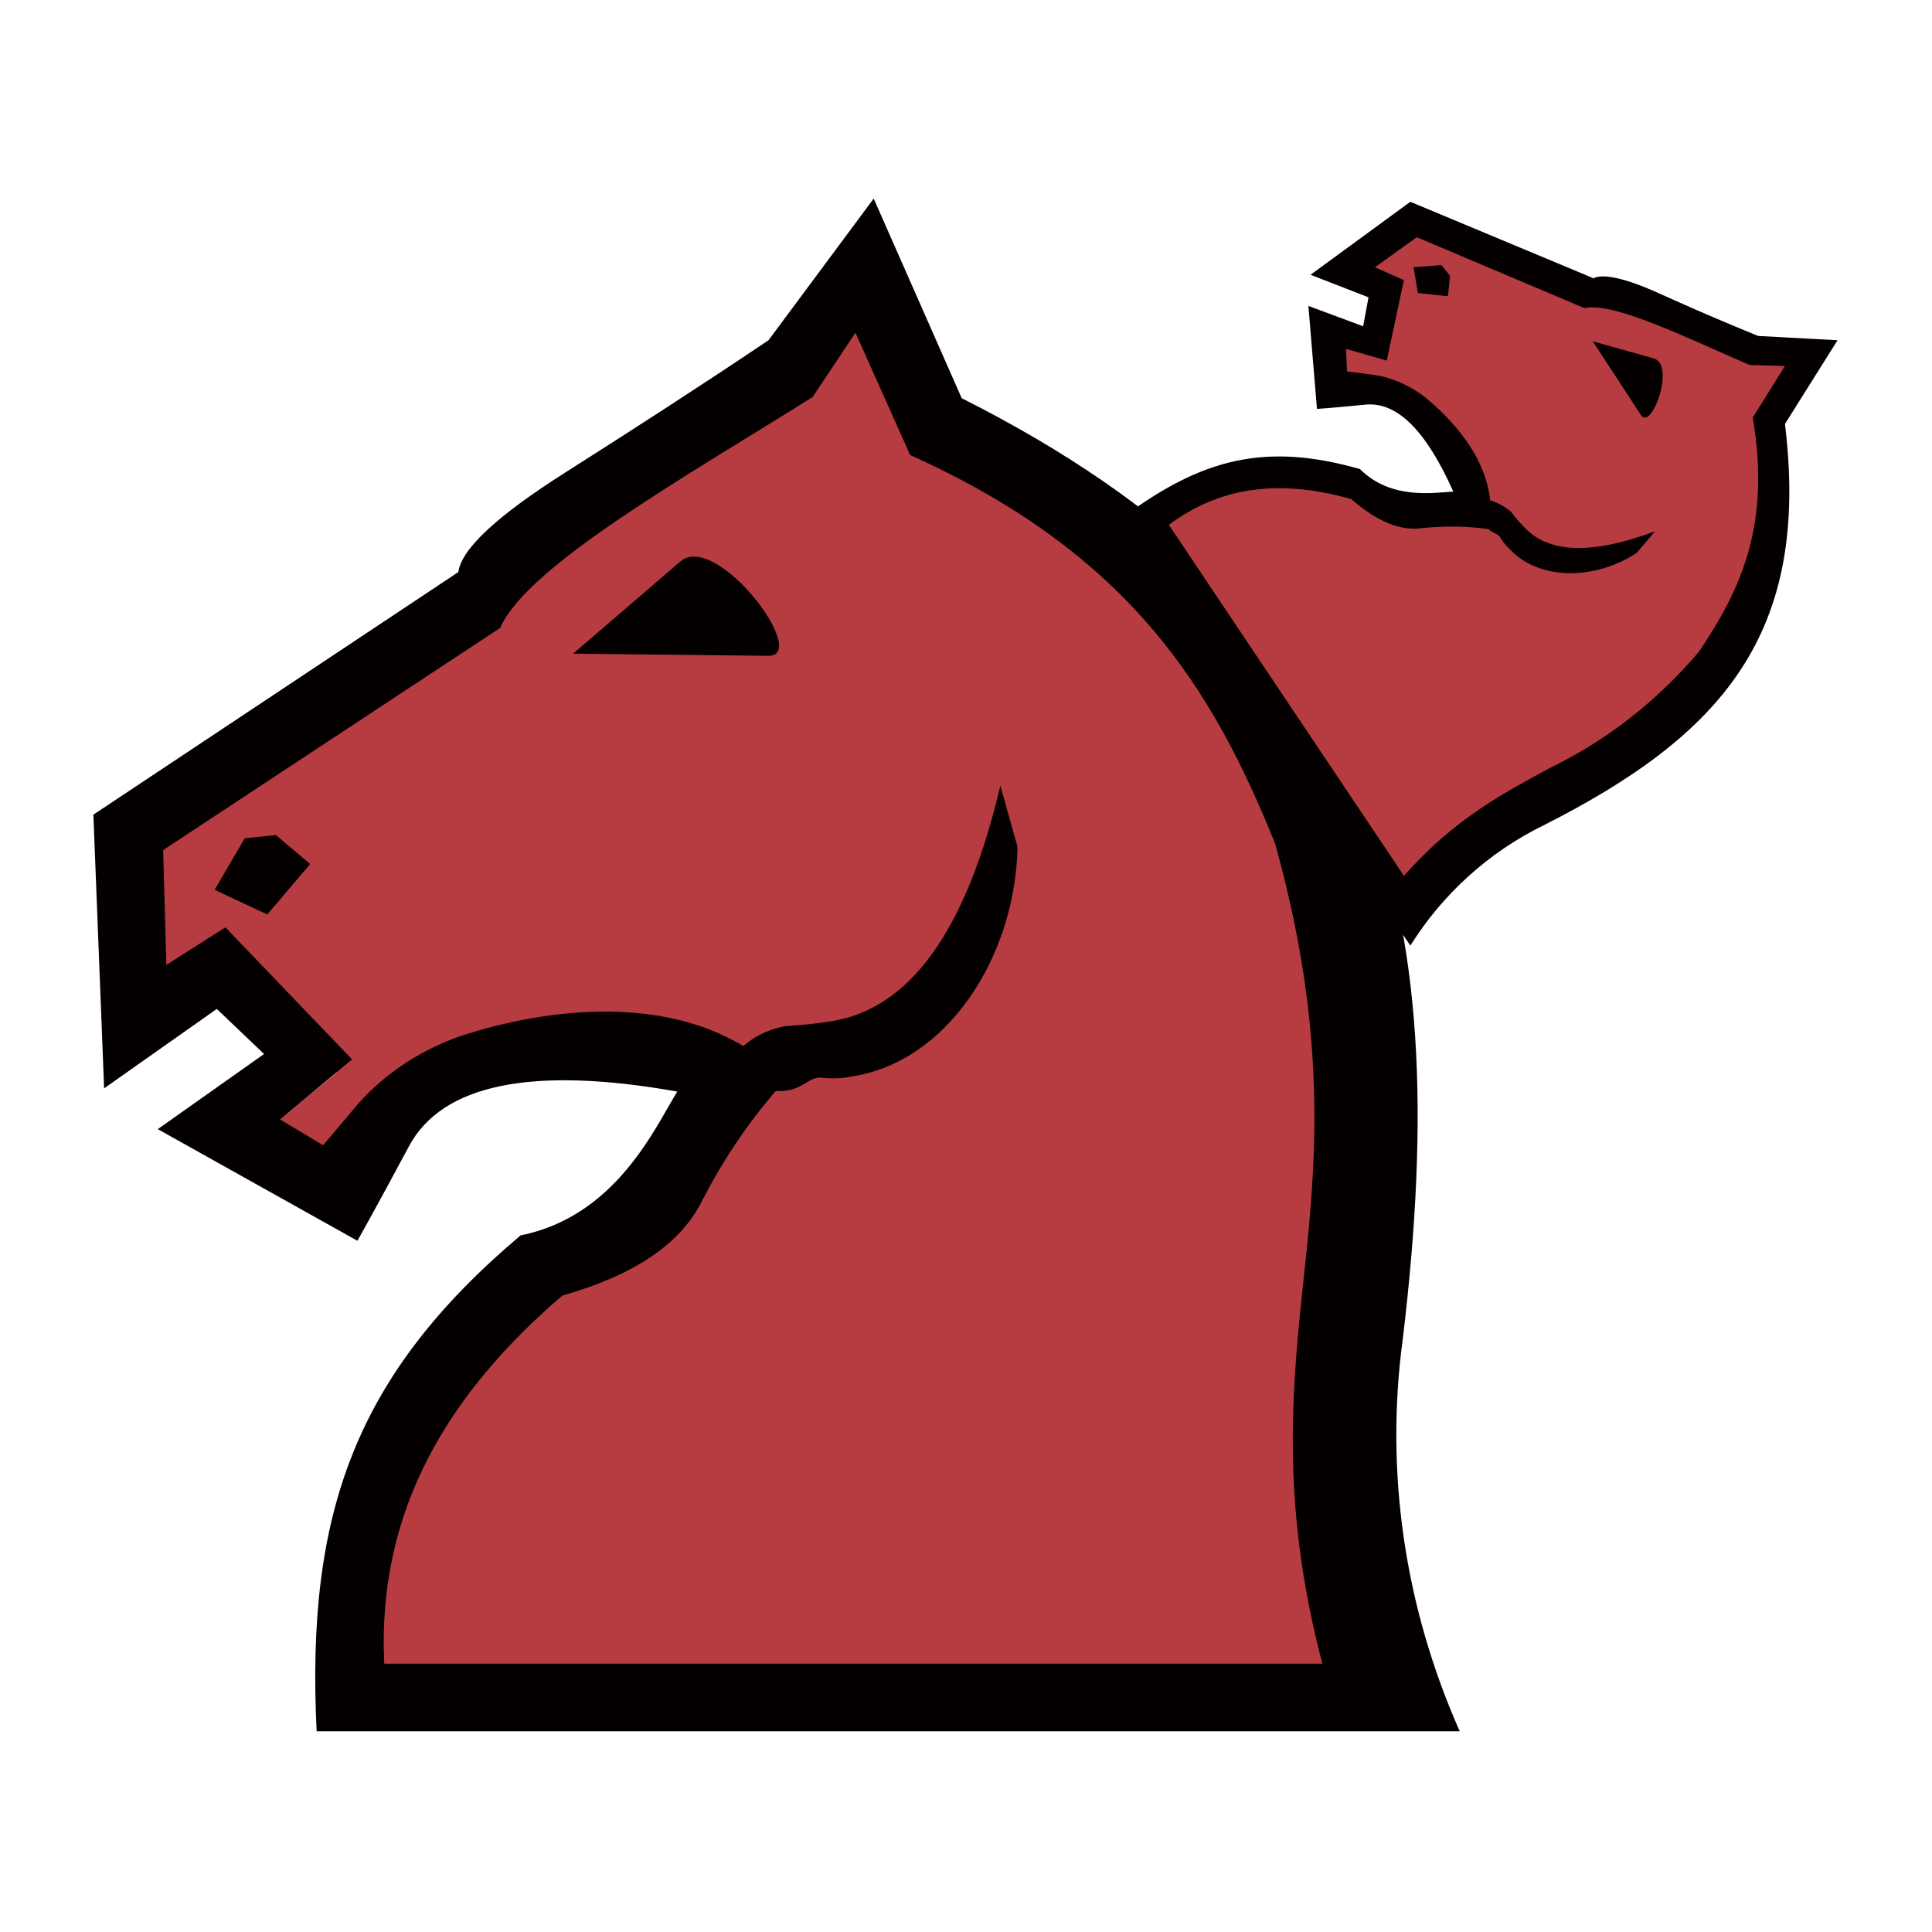 <?xml version="1.0" encoding="utf-8"?>
<!-- Generator: Adobe Illustrator 23.1.1, SVG Export Plug-In . SVG Version: 6.00 Build 0)  -->
<svg version="1.1" id="Layer_1" xmlns="http://www.w3.org/2000/svg" xmlns:xlink="http://www.w3.org/1999/xlink" x="0px" y="0px"
	 viewBox="0 0 180 180" style="enable-background:new 0 0 180 180;" xml:space="preserve">
<style type="text/css">
	.st0{fill:#B63C41;}
	.st1{fill:#040000;}
</style>
<title>o</title>
<g id="Layer_2">
	<g id="Layer_1-2">
		<path class="st0" d="M34.5,158.6c-0.7-15,3.9-28.1,14.9-37.5c7-2,10.2-4.8,12.2-9c1.8-3.9,4.2-7.5,7-10.8
			c-9.5-9.9-19.3-2.4-25.7-0.2c-4.2,1.7-6.6,2.6-8.9,5.3l-3.5,4l-6.1-4.7l7-5.8l-11.2-10l-5.7,3.7l-1.4-14l32.7-21.5
			c2.6-6.1,18.5-15,30.3-22.4l4.4-6.2l5.3,11.9C107,50.9,114.9,64,121,79c4.7,17.2,3.9,29.2,2.9,40.8s-2.5,22.9,1.7,38.8L34.5,158.6
			z"/>
		<path class="st1" d="M22.8,78.1l2.9-0.3l3.2,2.7l-4,4.7L20,82.9L22.8,78.1z M71.6,61.1l-18.2-0.2l10-8.6
			C66.8,49.5,75.5,61.1,71.6,61.1z M46.6,58.5l-3.9-5.2c0.3-2.2,3.7-5.3,10-9.3c6.3-4,12.5-8,18.9-12.3l9.8-13.2l8.2,18.6
			c39.1,19.7,46,46.7,41.1,87.6c-1.7,12.5,0.2,25.1,5.3,36.6H29.5c-1-20.3,3.6-33.2,19-46.2c8.9-1.8,12.5-10,14.6-13.4
			c-13.5-2.4-21.9-0.7-25,5.1s-4.8,8.8-4.8,8.8l-18.6-10.4l9.9-7L20.2,94l-10.5,7.4l-1-25.5l34-22.6c0,0,3.4-1.2,4-0.4
			S46.7,58.5,46.6,58.5L15.2,79.2l0.3,10.7l5.5-3.5l11.8,12.3l-6.7,5.6l4,2.4l3.3-3.9c2.5-2.8,5.7-4.9,9.3-6.2
			c6.2-2.1,21.3-5.5,30.5,4c-3.1,3.4-5.7,7.2-7.8,11.3c-2,4-6.3,6.9-13,8.8c-10.5,9-17.3,19.9-16.6,34.3h87.4
			c-4-15.2-2.8-26.1-1.6-37.2s1.8-22.7-2.8-39.2c-5.8-14.4-13.5-27-34-36.2l-5.1-11.4L75.7,37C64.4,44.1,49.1,52.7,46.6,58.5
			L46.6,58.5z"/>
		<path class="st1" d="M68.7,98c-0.9,1,0.9,4.1,4.6,3.6c1.5-0.2,2.2-1.3,3.2-1.2c0.9,0.1,1.9,0.1,2.8-0.1
			c8.9-1.3,15.3-11.1,15.5-21.4l-1.6-5.7c-3.2,13.6-8.5,21-16.1,22c-1.2,0.2-2.5,0.3-3.9,0.4C71.5,95.9,69.9,96.7,68.7,98z"/>
		<path class="st0" d="M107.4,49c5.4-4,11.5-5.6,17.8-3.8c2.5,2.1,4.4,2.6,6.4,2.3c1.9-0.3,3.9-0.3,5.8-0.1c1.3-6.1-3.9-7.8-6.4-9.7
			c-1.7-1.2-2.6-1.8-4.2-2l-2.4-0.3l0.2-3.5l4,1.2l1-6.7l-2.8-1.2l4.8-4.1l16.3,6.9c2.9-0.6,10.3,3.2,16,5.7l3.4,0.1l-3.1,5
			c1.8,10.4-1.1,16.7-5.2,22.7c-4.1,4.7-9,8.6-14.6,11.3c-4.6,2.5-9.2,4.8-14.1,10.4L107.4,49z"/>
		<path class="st1" d="M134.3,24.7l0.8,1l-0.2,1.9l-2.8-0.3l-0.4-2.4L134.3,24.7z M152.9,38.7l-4.5-6.9l5.7,1.6
			C156.1,34,153.9,40.1,152.9,38.7L152.9,38.7z M147.6,28.7l0.9-2.8c0.9-0.4,2.9,0,6,1.4c3.1,1.4,6.1,2.7,9.3,4l7.4,0.4l-4.9,7.8
			c2.4,19.6-5.9,29-22.5,37.4c-5.1,2.5-9.4,6.4-12.4,11.2l-26.8-39.9c7.4-5.5,13.3-7,22.1-4.5c2.9,2.9,6.9,2.2,8.7,2.1
			c-2.5-5.6-5.2-8.4-8.2-8.1c-3,0.3-4.5,0.4-4.5,0.4l-0.8-9.6l5.1,1.9l0.5-2.7l-5.4-2.1l9.3-6.8l17,7.1c0,0,1.3,1,1.1,1.4
			C149.6,27.7,147.7,28.7,147.6,28.7L132,22.1l-3.9,2.8l2.7,1.2l-1.6,7.5l-3.8-1.1l0.1,2.1l2.3,0.3c1.7,0.2,3.3,0.9,4.7,1.9
			c2.3,1.8,7.4,6.6,6.2,12.5c-2.1-0.3-4.1-0.3-6.2-0.1c-2,0.3-4.2-0.6-6.6-2.7c-6-1.7-11.8-1.5-17,2.4l21.9,32.7
			c4.7-5.3,9.1-7.6,13.5-10c5.4-2.6,10.1-6.3,14-10.9c3.9-5.8,6.7-11.8,5-21.8l3-4.8l-3.3-0.1C157.4,31.6,150.4,28.1,147.6,28.7
			L147.6,28.7z"/>
		<path class="st1" d="M138.8,46.6c-0.6-0.1-1.3,1.4-0.2,2.6c0.4,0.5,1,0.5,1.2,0.9c0.2,0.4,0.5,0.7,0.8,1c2.7,3,8,3,11.9,0.4l1.7-2
			c-5.9,2.2-10,2.1-12.3-0.5c-0.4-0.4-0.8-0.9-1.1-1.3C140.2,47.2,139.5,46.8,138.8,46.6z"/>
	</g>
</g>
</svg>
